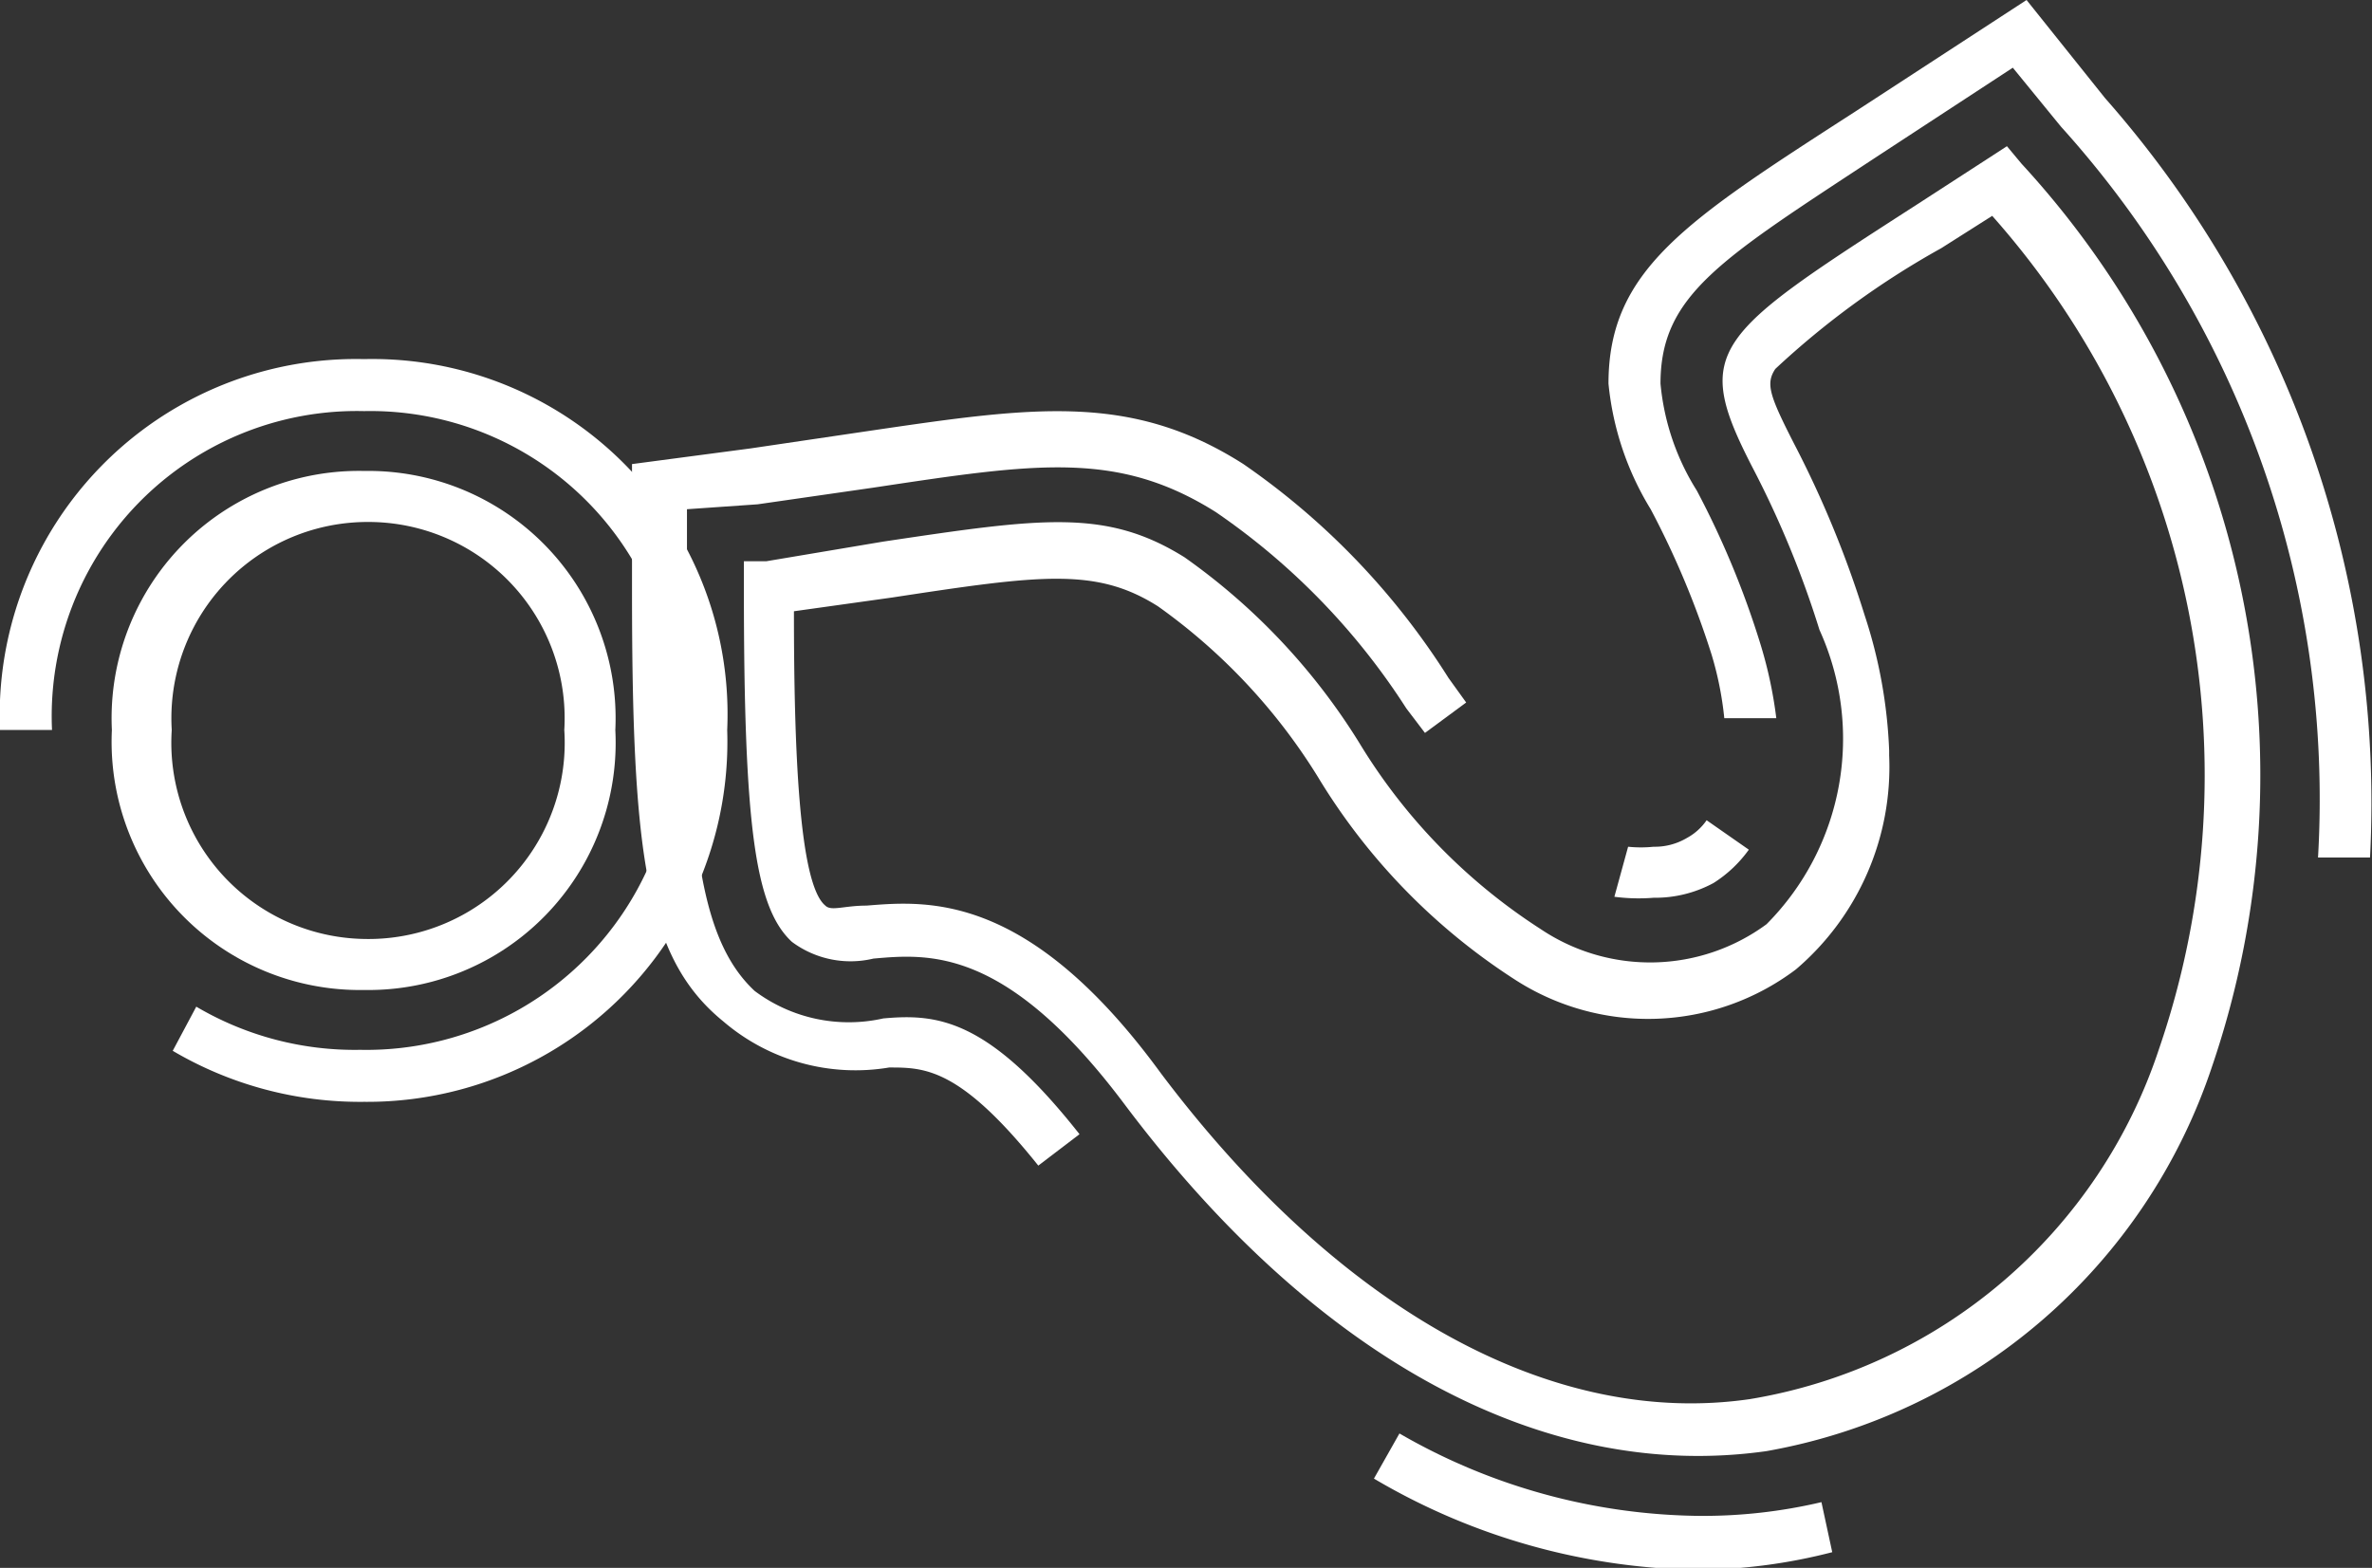 <svg xmlns="http://www.w3.org/2000/svg" viewBox="0 0 24.17 15.98"  >
    <rect x="0" y="0" width="24.17" height="15.98" fill="#333333" stroke="none"/>
    <defs>
        <style>.cls-1{isolation:isolate;}.cls-2{mix-blend-mode:multiply;}.cls-3{fill:#fff;}</style>
    </defs>
    <g class="cls-1">
        <g id="Слой_2" data-name="Слой 2">
            <g id="_2_шаг" data-name="2 шаг">
                <g class="cls-2">
                    <path class="cls-3"
                          d="M7.58,6V5.72l.23,0L9,5.52c1.61-.24,2.27-.34,3.07.16a6.49,6.49,0,0,1,1.78,1.89,5.88,5.88,0,0,0,1.85,1.9A2,2,0,0,0,18,9.42a2.68,2.68,0,0,0,.54-3,10,10,0,0,0-.69-1.67c-.61-1.19-.39-1.33,1.69-2.67l.71-.46.2-.13.15.18a9.2,9.2,0,0,1,1.94,9.2A5.86,5.86,0,0,1,18,14.79c-2.26.32-4.58-.93-6.53-3.52-1.21-1.62-2-1.55-2.57-1.5a1,1,0,0,1-.83-.17C7.69,9.25,7.58,8.4,7.58,6Zm11.67,1.7a2.71,2.71,0,0,1-.95,2.18,2.5,2.5,0,0,1-2.87.1,6.38,6.38,0,0,1-2-2.06,6,6,0,0,0-1.63-1.74c-.63-.4-1.2-.32-2.71-.09l-1,.14c0,1.39.05,2.78.32,3,.06.06.19,0,.42,0,.62-.05,1.65-.14,3,1.71,1.83,2.43,4,3.61,6,3.32A5.3,5.3,0,0,0,22,10.69a8.59,8.59,0,0,0-1.7-8.49l-.52.33a8.57,8.57,0,0,0-1.69,1.23c-.1.15-.06.27.19.76A10.6,10.6,0,0,1,19,6.27,5,5,0,0,1,19.25,7.65Z"/>
                </g>
                <g class="cls-2">
                    <path class="cls-3"
                          d="M1.14,7.44A2.52,2.52,0,0,1,3.71,4.8,2.52,2.52,0,0,1,6.27,7.44a2.52,2.52,0,0,1-2.56,2.65A2.53,2.53,0,0,1,1.14,7.44Zm4.61,0a2,2,0,0,0-2-2.12,2,2,0,0,0-2,2.12A2,2,0,0,0,3.71,9.57,2,2,0,0,0,5.75,7.44Z"/>
                </g>
                <g class="cls-2">
                    <path class="cls-3"
                          d="M6.44,6V4.73l1.21-.16L8.8,4.4c1.7-.25,2.71-.41,3.87.33a7.5,7.5,0,0,1,2.09,2.18l.18.25-.42.31-.19-.25a7,7,0,0,0-1.94-2c-1-.63-1.83-.5-3.49-.25l-1.18.17L7,5.19V6c0,2.44.1,3.55.69,4.1A1.6,1.6,0,0,0,9,10.38c.55-.05,1.07,0,2,1.18l-.42.32c-.8-1-1.16-1-1.52-1a2.07,2.07,0,0,1-1.69-.47C6.57,9.76,6.44,8.68,6.44,6Z"/>
                    <path class="cls-3"
                          d="M16.45,9.14l.14-.51a1.27,1.27,0,0,0,.26,0,.64.64,0,0,0,.34-.09.58.58,0,0,0,.2-.18l.43.3a1.29,1.29,0,0,1-.36.34,1.25,1.25,0,0,1-.61.15A1.9,1.9,0,0,1,16.45,9.14Z"/>
                    <path class="cls-3"
                          d="M16.39,3.91c0-1.16.79-1.66,2.51-2.77L20.65,0l.8,1a10.86,10.86,0,0,1,2.7,7.74l-.53,0A10.23,10.23,0,0,0,21,1.29l-.49-.6-1.36.89C17.54,2.64,16.92,3,16.92,3.91A2.47,2.47,0,0,0,17.29,5a9,9,0,0,1,.65,1.57,4.39,4.39,0,0,1,.16.75l-.53,0a3.4,3.4,0,0,0-.13-.65,8.89,8.89,0,0,0-.62-1.48A3,3,0,0,1,16.39,3.91Z"/>
                    <path class="cls-3"
                          d="M14,15.07l.26-.46a6.22,6.22,0,0,0,3.05.84,5.27,5.27,0,0,0,1.25-.14l.11.51A5.62,5.62,0,0,1,17.3,16,6.67,6.67,0,0,1,14,15.07Z"/>
                </g>
                <g class="cls-2">
                    <path class="cls-3"
                          d="M0,7.44A3.63,3.63,0,0,1,3.71,3.66a3.62,3.62,0,0,1,3.7,3.78,3.67,3.67,0,0,1-3.7,3.79,3.76,3.76,0,0,1-1.95-.52L2,10.26a3.18,3.18,0,0,0,1.67.44A3.15,3.15,0,0,0,6.88,7.44,3.11,3.11,0,0,0,3.71,4.19,3.11,3.11,0,0,0,.53,7.44Z"/>
                </g>
            </g>
        </g>
    </g>
</svg>